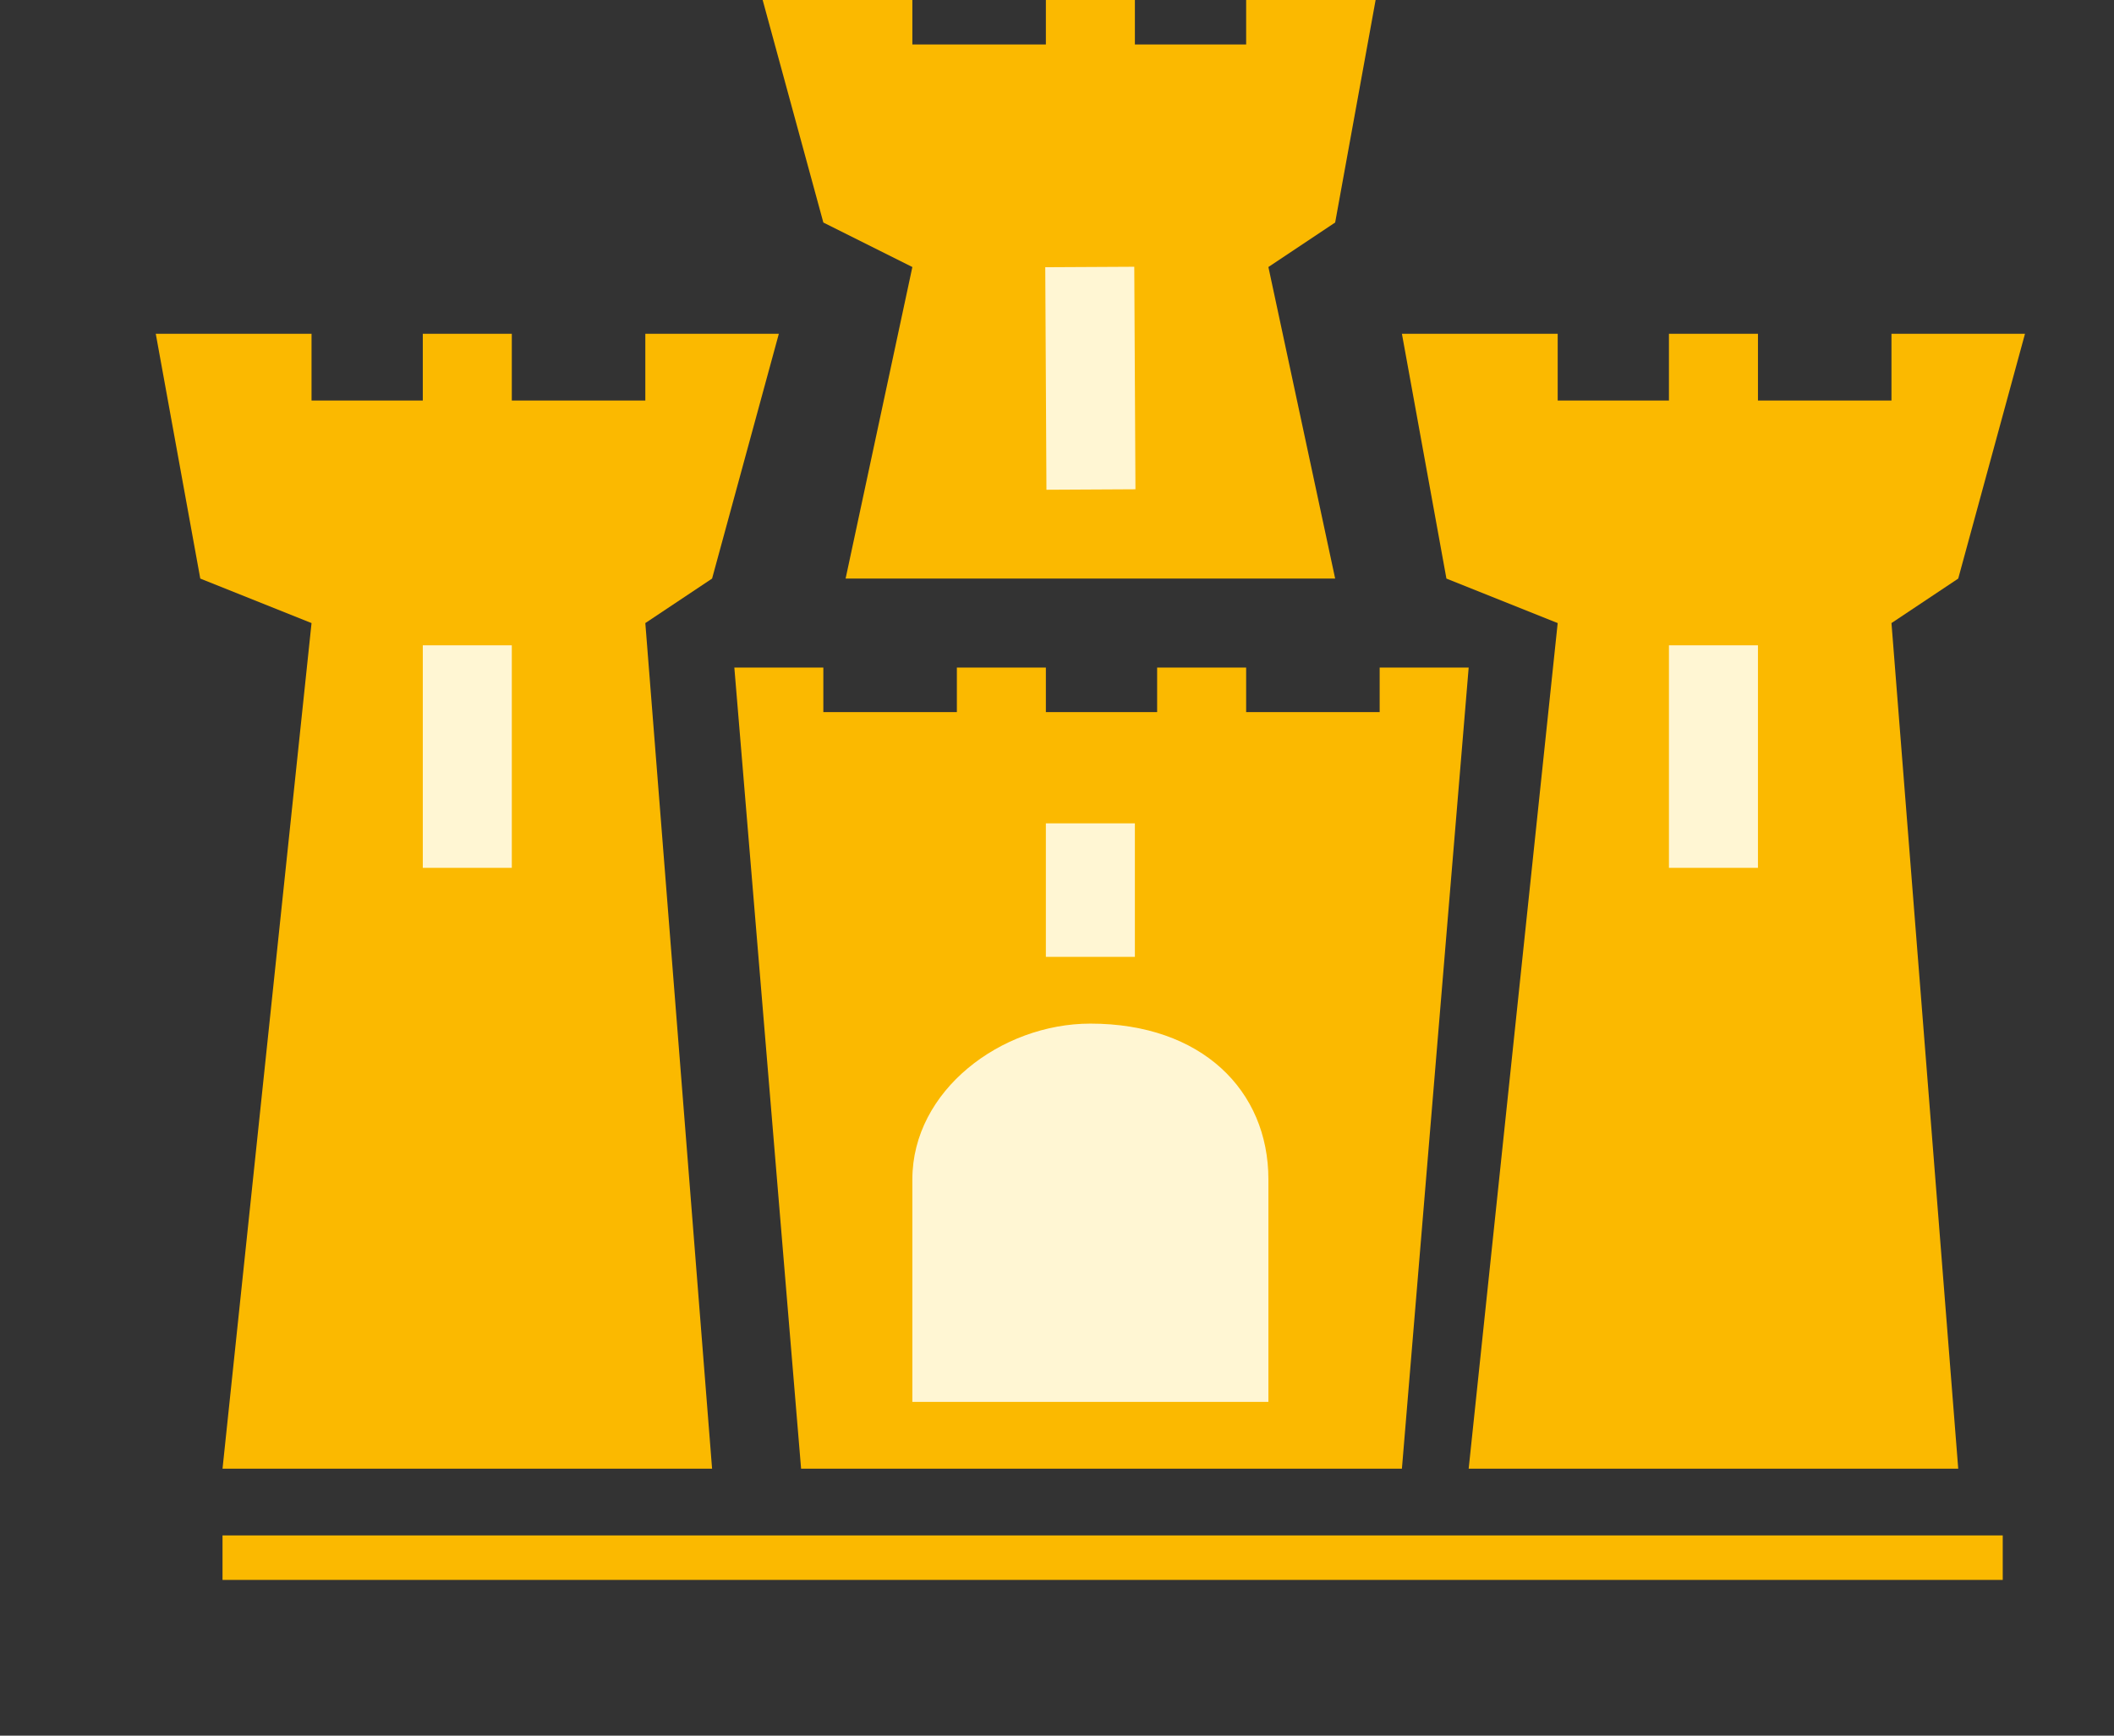 <?xml version="1.0" encoding="utf-8"?>
<!-- Generator: Adobe Illustrator 22.0.0, SVG Export Plug-In . SVG Version: 6.00 Build 0)  -->
<svg version="1.1" id="Logo" xmlns="http://www.w3.org/2000/svg" xmlns:xlink="http://www.w3.org/1999/xlink" x="0px" y="0px"
	 viewBox="0 0 9.5 7.8" style="enable-background:new 0 0 9.5 7.8;" xml:space="preserve">
<rect x="0" y="0" width="9.5" height="7.8" fill="#333333" stroke="none"/>
<style type="text/css">
	.st0{fill:#FBB900;}
	.st1{fill:#FFF6D3;}
</style>
<g id="Castle">
	<polygon class="st0" points="2.9,1.5 3.5,1.5 3.2,2.6 2.9,2.8 3.2,6.6 1,6.6 1.4,2.8 0.9,2.6 0.7,1.5 1.4,1.5 1.4,1.8 1.9,1.8 
		1.9,1.5 2.3,1.5 2.3,1.8 2.9,1.8 	"/>
	<polygon class="st0" points="8.5,1.5 9.1,1.5 8.8,2.6 8.5,2.8 8.8,6.6 6.6,6.6 7,2.8 6.5,2.6 6.3,1.5 7,1.5 7,1.8 7.5,1.8 7.5,1.5 
		7.9,1.5 7.9,1.8 8.5,1.8 	"/>
	<polygon class="st0" points="5.2,3 5.6,3 5.6,3.2 6.2,3.2 6.2,3 6.6,3 6.3,6.6 3.6,6.6 3.3,3 3.7,3 3.7,3.2 4.3,3.2 4.3,3 4.7,3 
		4.7,3.2 5.2,3.2 	"/>
	<polygon class="st0" points="5.6,-0.1 6.2,-0.1 6,1 5.7,1.2 6,2.6 3.8,2.6 4.1,1.2 3.7,1 3.4,-0.1 4.1,-0.1 4.1,0.2 4.7,0.2 
		4.7,-0.1 5.1,-0.1 5.1,0.2 5.6,0.2 	"/>
	
		<rect x="4.7" y="1.2" transform="matrix(1 -5.304758e-03 5.304758e-03 1 -9.127360e-03 2.582380e-02)" class="st1" width="0.4" height="1"/>
	<rect x="4.7" y="3.7" class="st1" width="0.4" height="0.6"/>
	<path class="st1" d="M4.1,5.3c0-0.4,0.4-0.7,0.8-0.7l0,0c0.5,0,0.8,0.3,0.8,0.7v1H4.1L4.1,5.3"/>
	<rect x="1.9" y="2.9" class="st1" width="0.4" height="1"/>
	<rect x="7.5" y="2.9" class="st1" width="0.4" height="1"/>
	<rect x="1" y="6.9" class="st0" width="8" height="0.2"/>
</g>
</svg>
